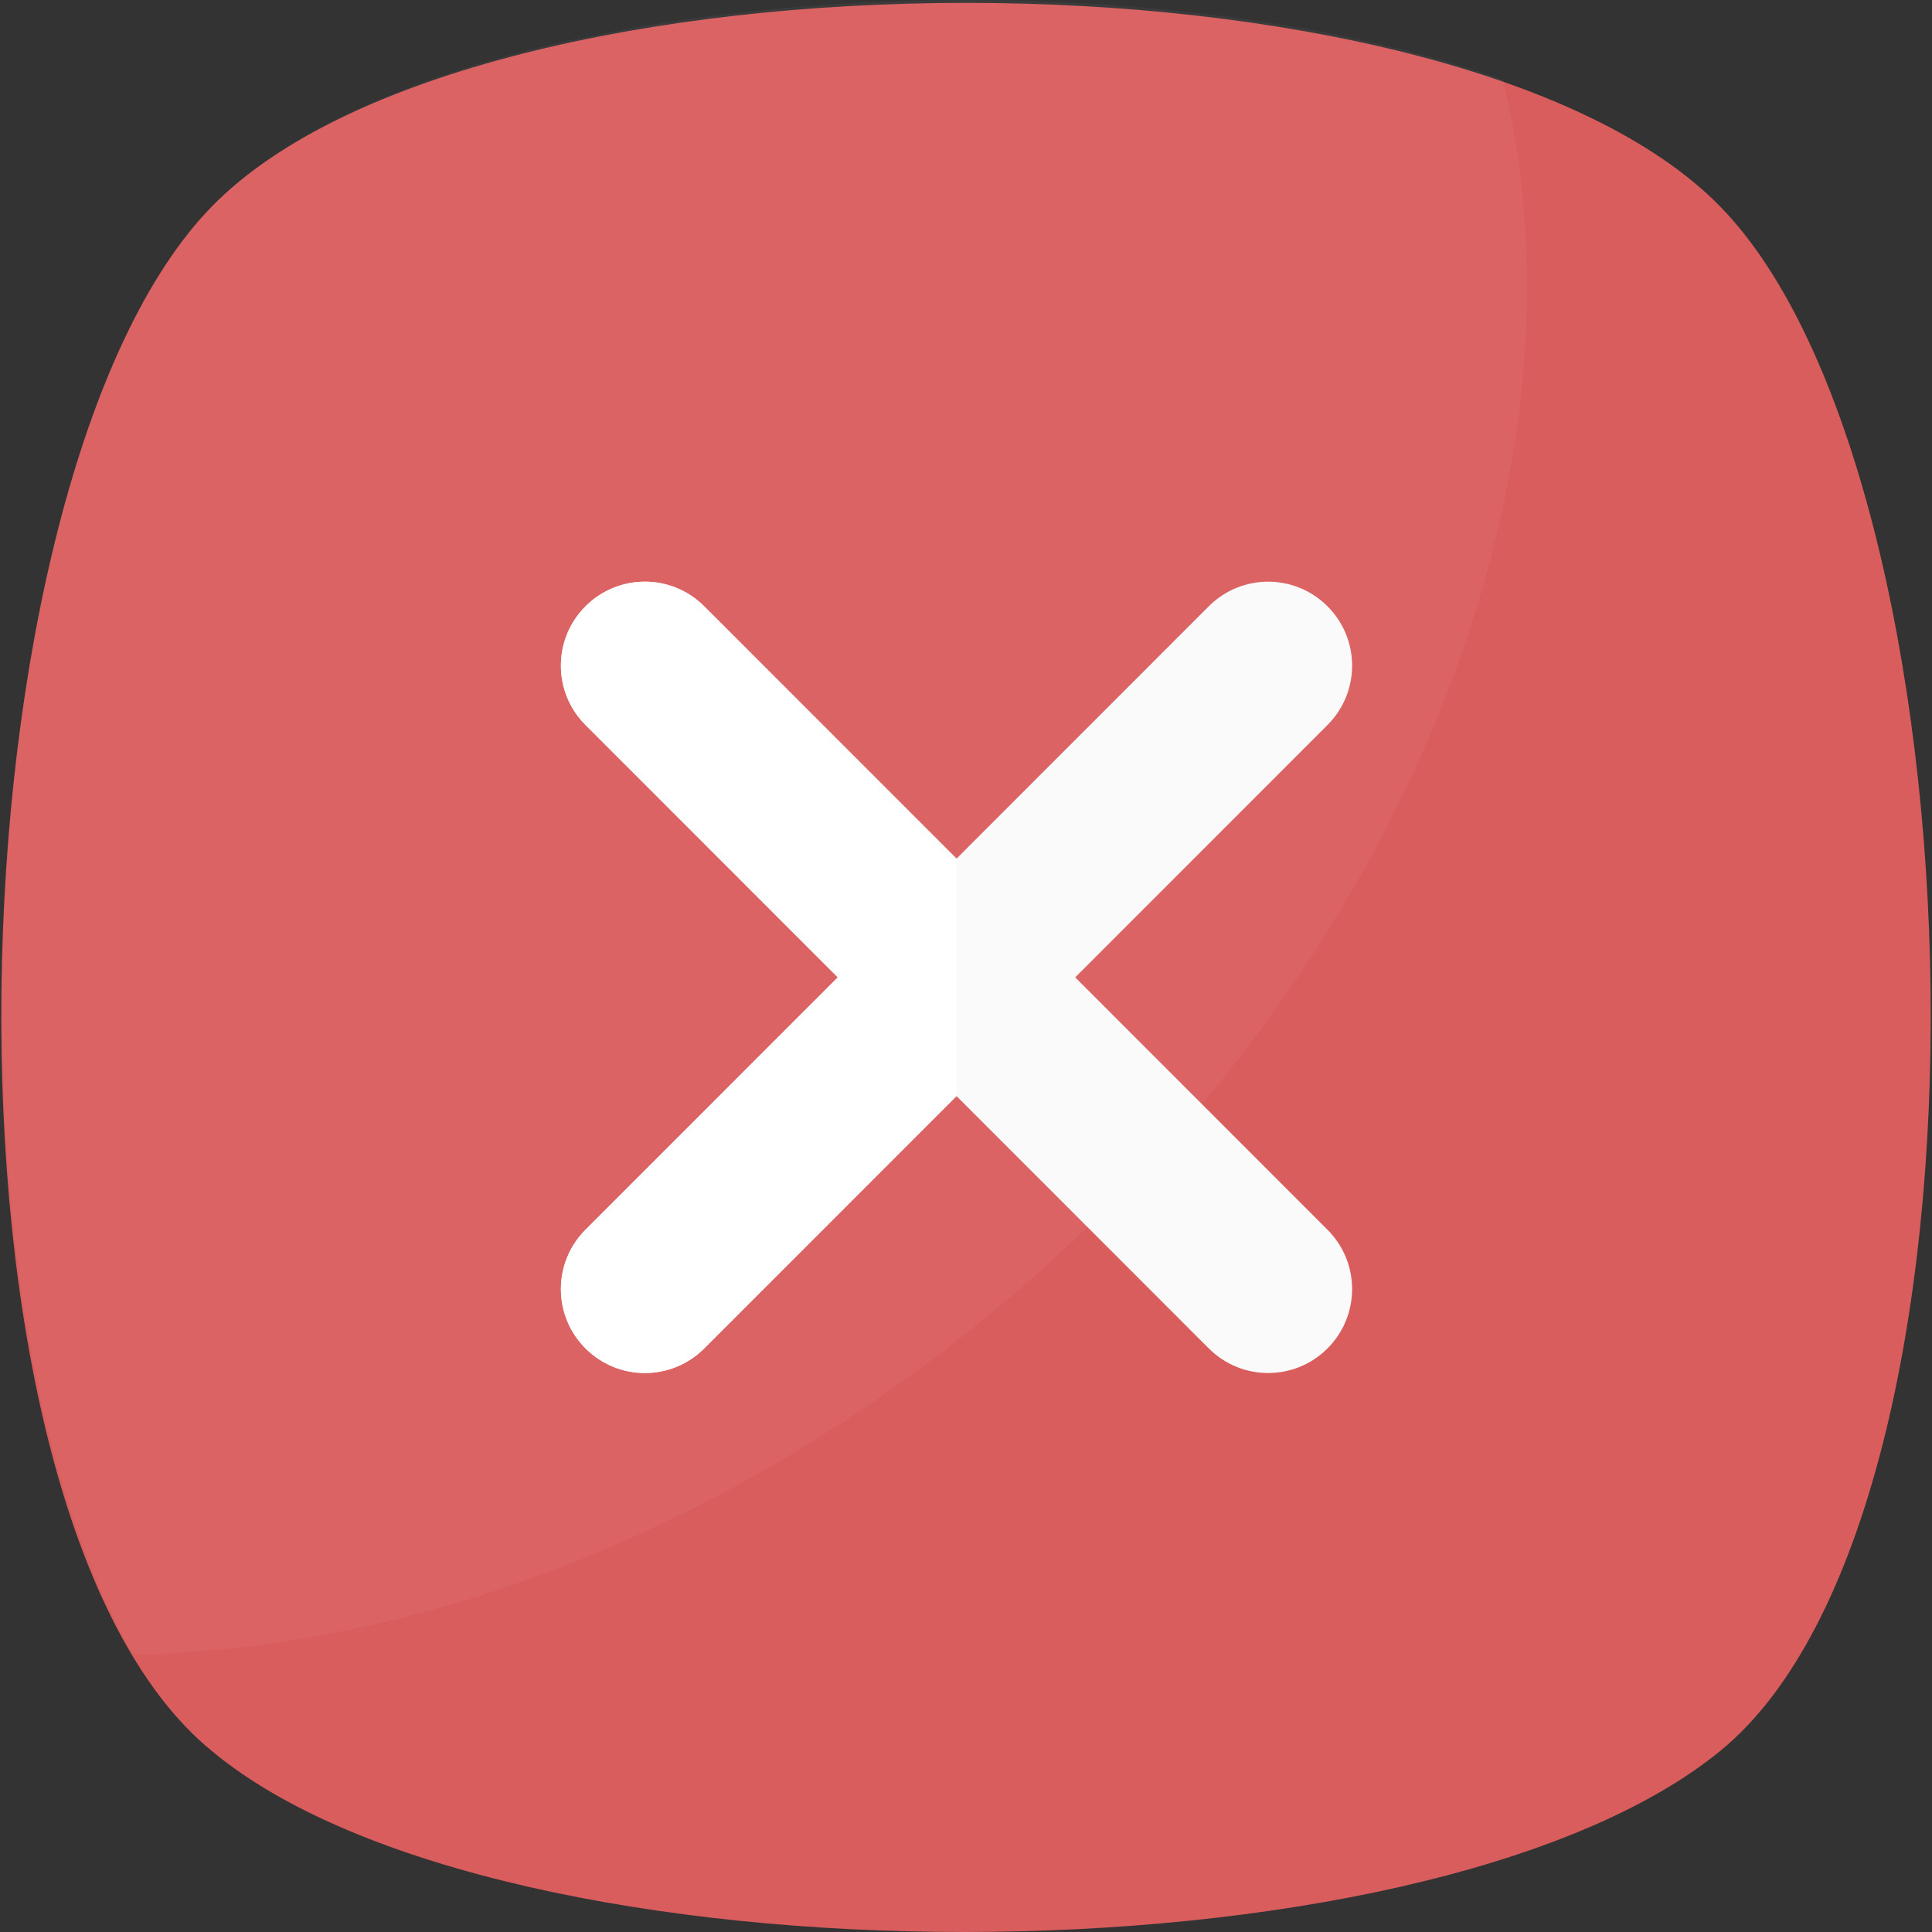<svg width="93" height="93" viewBox="0 0 93 93" fill="none" xmlns="http://www.w3.org/2000/svg">
<rect x="0" y="0" width="93" height="93" fill="#333333" stroke="none"/>
<path d="M82.803 84.287C68.572 95.904 24.138 95.904 10.197 84.287C-4.033 72.671 -2.581 23.009 10.197 9.94C22.976 -3.129 70.024 -3.129 82.803 9.94C95.581 23.009 97.033 72.671 82.803 84.287Z" fill="#DA5D5D"/>
<g opacity="0.2">
<path opacity="0.2" d="M46.791 63.958C34.012 74.123 19.782 79.35 6.422 79.641C-3.452 62.796 -1.419 21.847 10.198 9.94C20.653 -0.806 53.471 -2.839 72.348 3.841C76.995 23.009 67.411 47.404 46.791 63.958Z" fill="white"/>
</g>
<path d="M63.901 59.195C65.481 60.775 65.481 63.329 63.901 64.909C63.113 65.697 62.079 66.093 61.044 66.093C60.01 66.093 58.975 65.697 58.187 64.909L46.043 52.761L33.899 64.909C33.111 65.697 32.077 66.093 31.042 66.093C30.008 66.093 28.973 65.697 28.185 64.909C26.605 63.329 26.605 60.775 28.185 59.195L40.329 47.047L28.185 34.899C26.605 33.319 26.605 30.765 28.185 29.185C29.765 27.605 32.319 27.605 33.899 29.185L46.043 41.333L58.187 29.185C59.767 27.605 62.321 27.605 63.901 29.185C65.481 30.765 65.481 33.319 63.901 34.899L51.757 47.047L63.901 59.195Z" fill="#FAFAFA"/>
<path d="M31.042 28.001C30.008 28.001 28.973 28.397 28.185 29.185C26.605 30.765 26.605 33.319 28.185 34.899L40.329 47.047L28.185 59.195C26.605 60.775 26.605 63.329 28.185 64.909C28.973 65.697 30.008 66.093 31.042 66.093C32.077 66.093 33.111 65.697 33.899 64.909L46.043 52.761V41.333L33.899 29.185C33.107 28.397 32.073 28.001 31.042 28.001Z" fill="white"/>
</svg>
